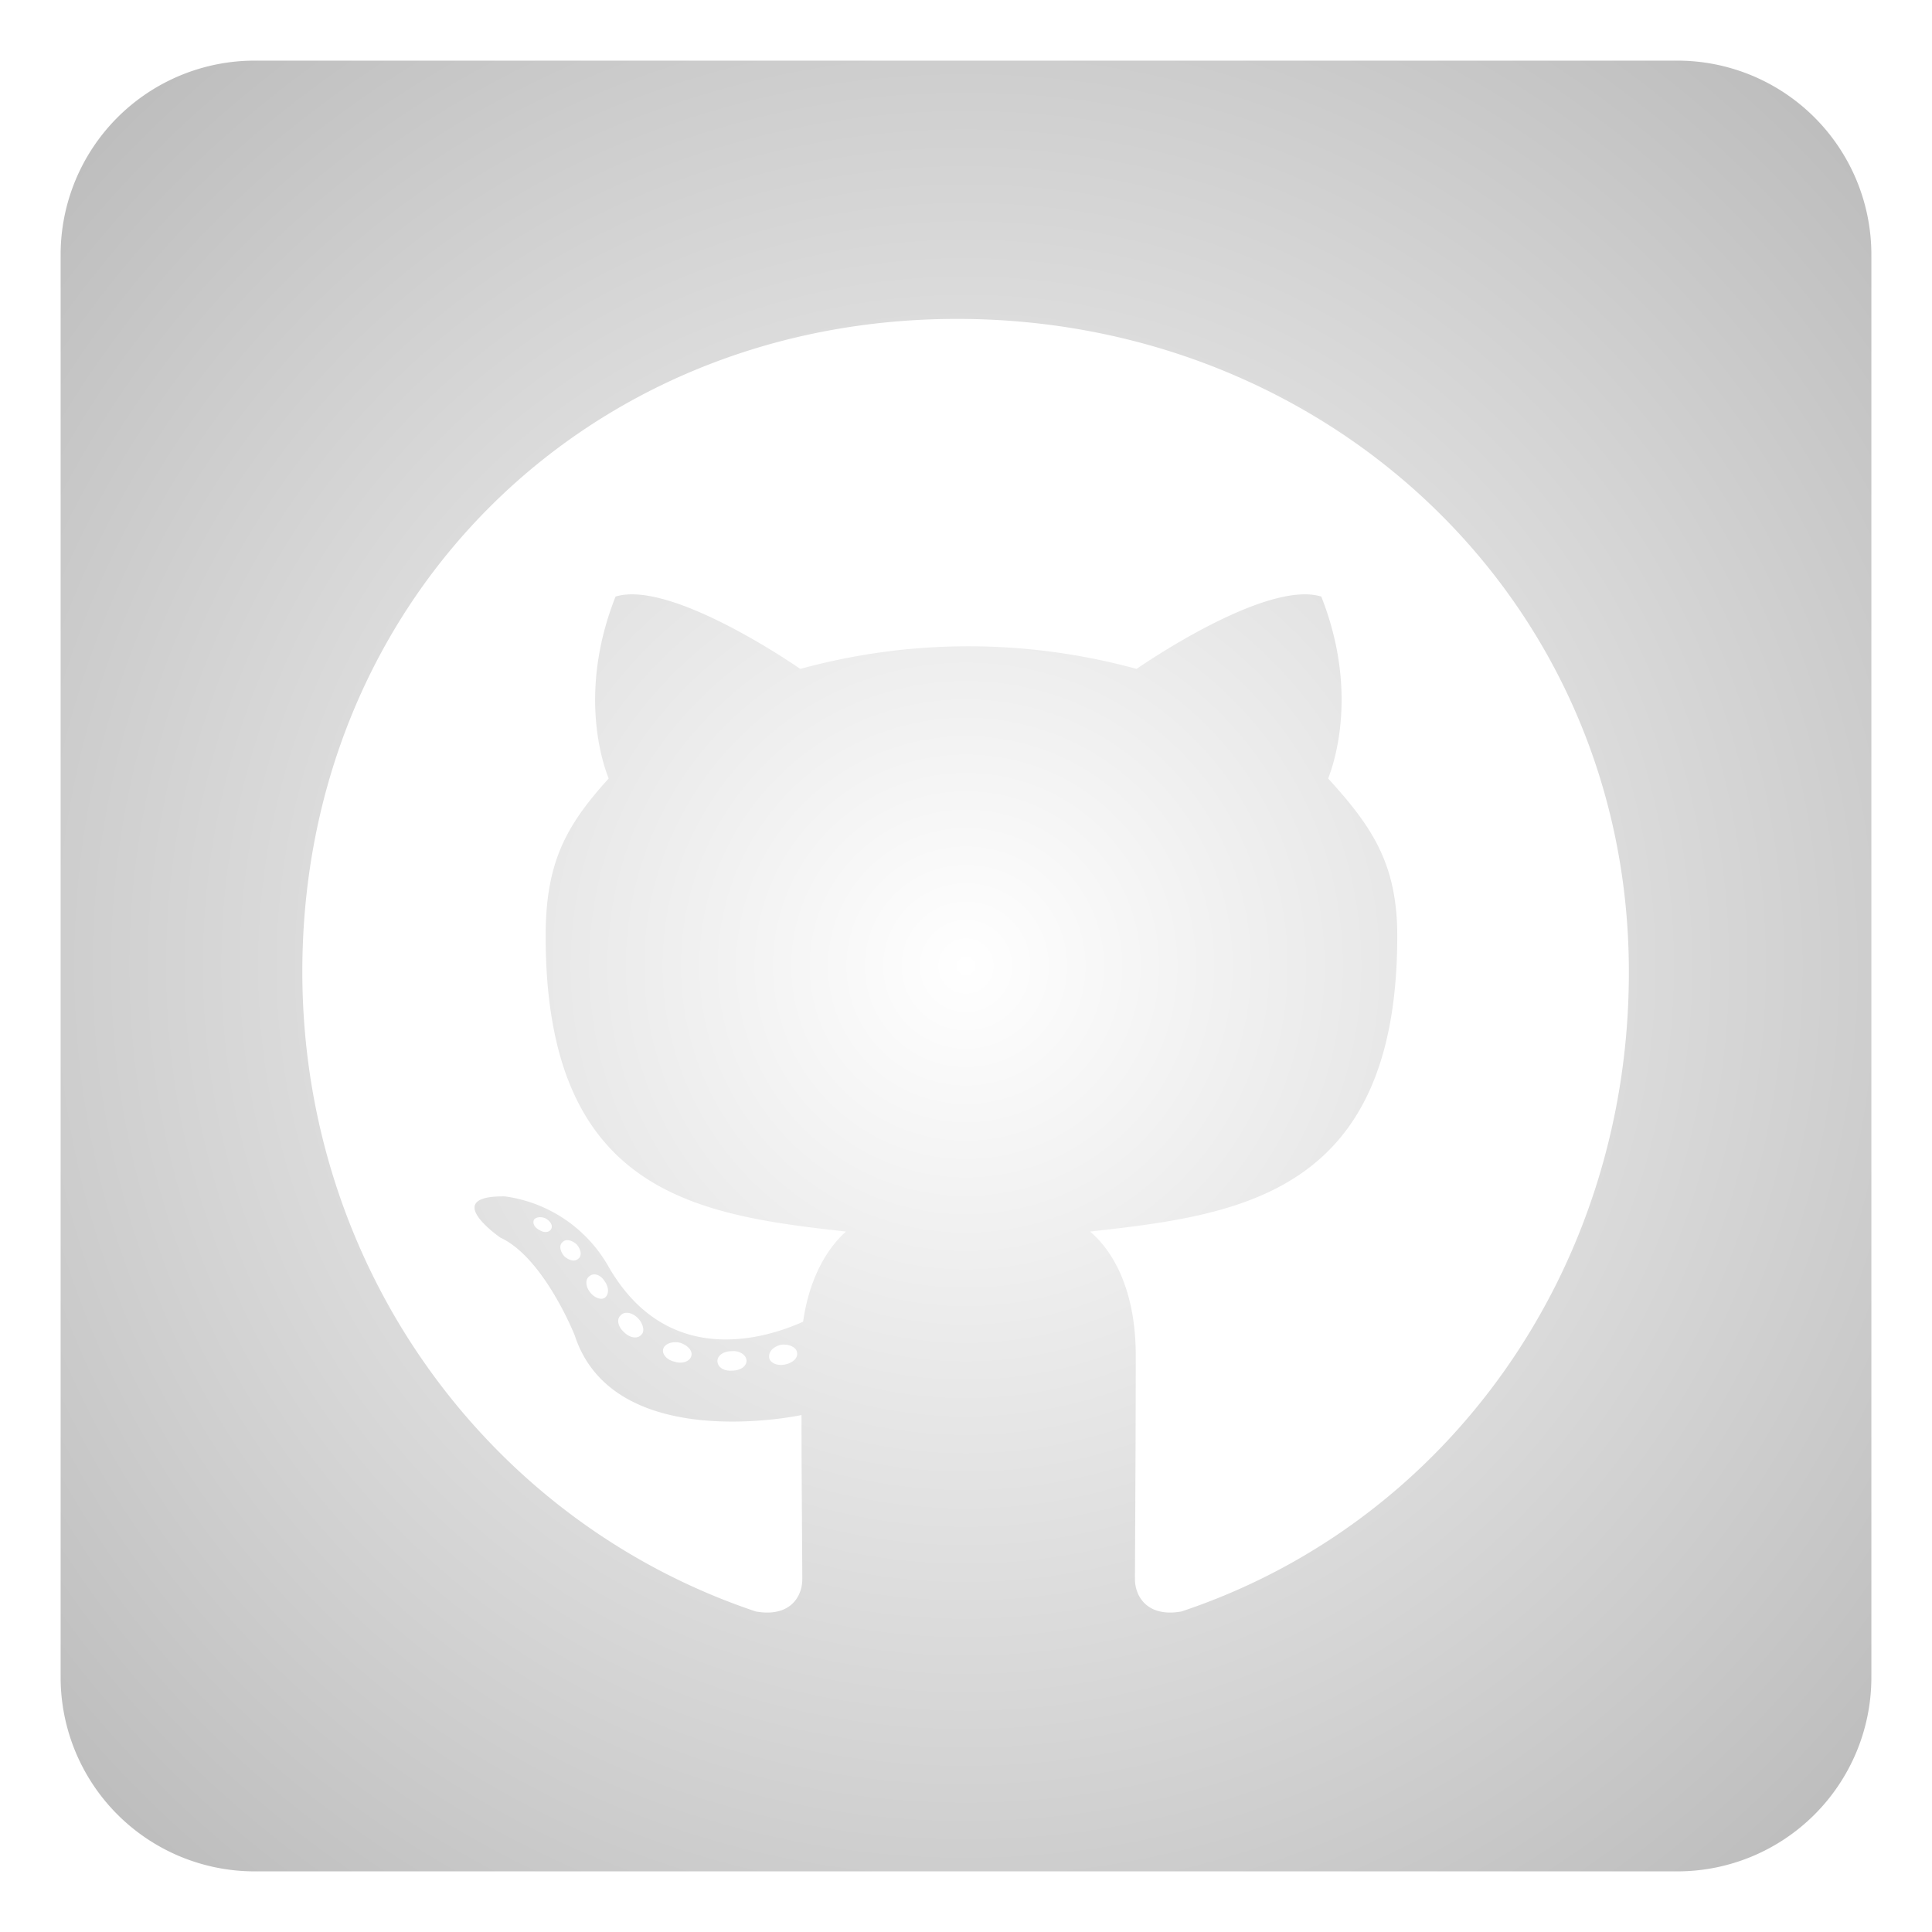 <svg xmlns="http://www.w3.org/2000/svg" xmlns:xlink="http://www.w3.org/1999/xlink" width="478" height="478" viewBox="0 0 478 478">
  <defs>
    <radialGradient id="radial-gradient" cx="0.5" cy="0.5" r="1.291" gradientUnits="objectBoundingBox">
      <stop offset="0" stop-color="#fff"/>
      <stop offset="1" stop-color="gray"/>
    </radialGradient>
    <filter id="github-square" x="0" y="0" width="478" height="478" filterUnits="userSpaceOnUse">
      <feOffset input="SourceAlpha"/>
      <feGaussianBlur stdDeviation="5" result="blur"/>
      <feFlood/>
      <feComposite operator="in" in2="blur"/>
      <feComposite in="SourceGraphic"/>
    </filter>
  </defs>
  <g transform="matrix(1, 0, 0, 1, 0, 0)" filter="url(#github-square)">
    <path id="github-square-2" data-name="github-square" d="M400,32H48A48.012,48.012,0,0,0,0,80V432a48.012,48.012,0,0,0,48,48H400a48.012,48.012,0,0,0,48-48V80a48.012,48.012,0,0,0-48-48ZM277.3,415.7c-8.4,1.5-11.5-3.7-11.5-8,0-5.4.2-33,.2-55.3,0-15.6-5.2-25.5-11.3-30.7,37-4.1,76-9.2,76-73.1,0-18.2-6.5-27.3-17.1-39,1.7-4.3,7.4-22-1.7-45-13.9-4.3-45.7,17.9-45.7,17.9a157.314,157.314,0,0,0-83.2,0s-31.8-22.2-45.7-17.9c-9.1,22.9-3.5,40.6-1.7,45-10.6,11.7-15.6,20.8-15.6,39,0,63.6,37.3,69,74.3,73.1-4.8,4.3-9.1,11.7-10.6,22.3-9.5,4.3-33.8,11.7-48.3-13.9A34.838,34.838,0,0,0,109.9,313c-16.2-.2-1.1,10.2-1.1,10.2,10.8,5,18.4,24.2,18.4,24.2,9.7,29.7,56.1,19.7,56.1,19.7,0,13.9.2,36.5.2,40.6,0,4.3-3,9.5-11.5,8C106,393.6,59.8,330.8,59.8,257.4c0-91.8,70.2-161.5,162-161.5S388,165.6,388,257.4C388.1,330.8,343.3,393.7,277.3,415.7Zm-98.1-61.1c-1.9.4-3.7-.4-3.9-1.7-.2-1.5,1.1-2.8,3-3.2,1.9-.2,3.7.6,3.9,1.9.3,1.3-1,2.6-3,3Zm-9.5-.9c0,1.3-1.5,2.4-3.5,2.4-2.2.2-3.7-.9-3.7-2.4,0-1.3,1.5-2.4,3.5-2.4,1.9-.2,3.7.9,3.7,2.4ZM156,352.6c-.4,1.3-2.4,1.9-4.1,1.3-1.9-.4-3.2-1.9-2.8-3.2s2.4-1.9,4.1-1.5c2,.6,3.3,2.1,2.8,3.4Zm-12.3-5.4c-.9,1.1-2.8.9-4.3-.6-1.5-1.3-1.9-3.2-.9-4.1.9-1.1,2.8-.9,4.3.6C144.1,344.4,144.6,346.4,143.7,347.2Zm-9.1-9.1c-.9.6-2.6,0-3.7-1.5s-1.1-3.2,0-3.9c1.1-.9,2.8-.2,3.7,1.3,1.1,1.5,1.1,3.3,0,4.1Zm-6.5-9.7c-.9.9-2.4.4-3.5-.6-1.1-1.3-1.3-2.8-.4-3.5.9-.9,2.4-.4,3.5.6,1.1,1.3,1.3,2.8.4,3.5Zm-6.7-7.4c-.4.9-1.7,1.1-2.8.4-1.3-.6-1.9-1.7-1.5-2.6.4-.6,1.5-.9,2.8-.4,1.3.7,1.9,1.8,1.5,2.6Z" transform="translate(15 -17)" fill="url(#radial-gradient)"/>
  </g>
</svg>
